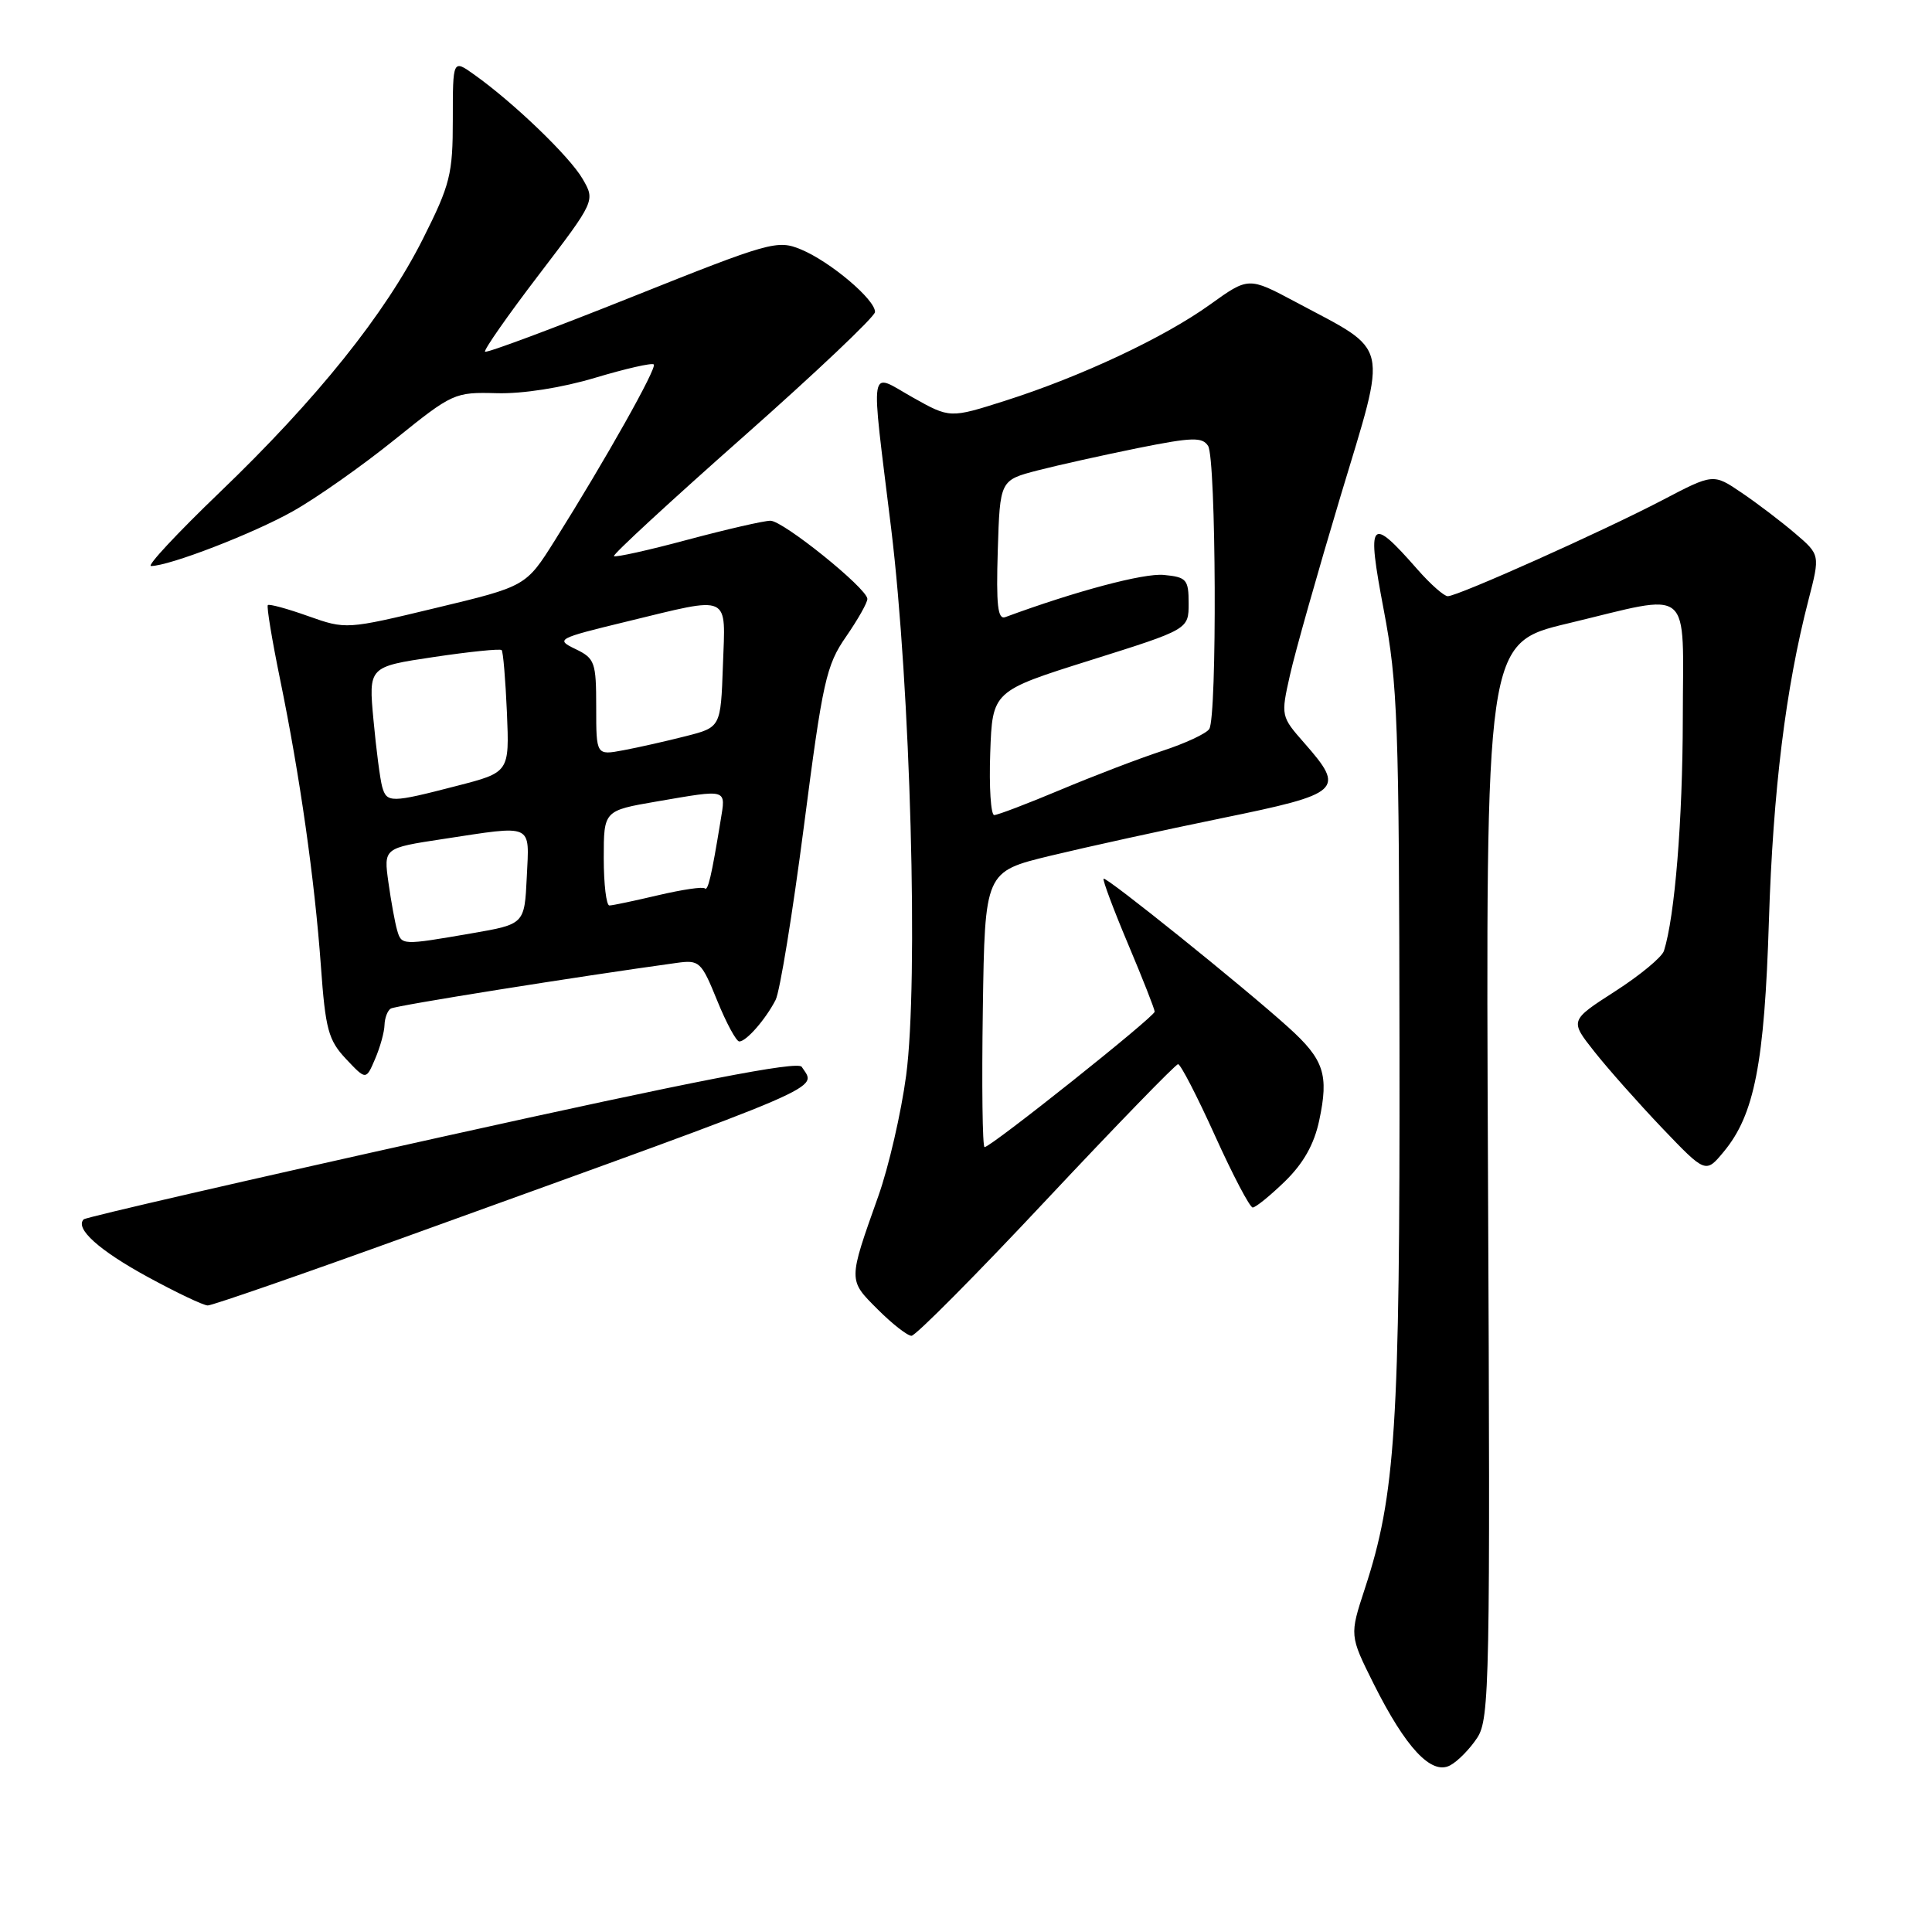 <?xml version="1.0" encoding="UTF-8" standalone="no"?>
<!DOCTYPE svg PUBLIC "-//W3C//DTD SVG 1.1//EN" "http://www.w3.org/Graphics/SVG/1.1/DTD/svg11.dtd" >
<svg xmlns="http://www.w3.org/2000/svg" xmlns:xlink="http://www.w3.org/1999/xlink" version="1.1" viewBox="0 0 256 256">
 <g >
 <path fill="currentColor"
d=" M 195.75 230.25 C 197.38 227.75 197.48 222.82 197.17 156.39 C 196.85 85.21 196.85 85.21 207.74 82.61 C 224.53 78.59 223.00 77.32 222.98 95.25 C 222.96 108.70 221.92 121.47 220.48 126.00 C 220.21 126.83 217.30 129.24 214.00 131.36 C 208.00 135.22 208.00 135.22 211.25 139.33 C 213.04 141.60 217.09 146.16 220.25 149.48 C 226.01 155.50 226.01 155.50 228.42 152.59 C 232.47 147.70 233.80 140.92 234.39 122.00 C 234.94 104.74 236.60 91.22 239.63 79.51 C 241.18 73.51 241.18 73.51 237.84 70.66 C 236.00 69.09 232.82 66.67 230.76 65.28 C 227.02 62.74 227.02 62.74 220.26 66.28 C 212.44 70.37 193.17 79.00 191.84 79.00 C 191.34 79.00 189.54 77.41 187.83 75.46 C 181.51 68.26 181.07 68.78 183.35 80.80 C 185.21 90.58 185.39 95.59 185.44 139.00 C 185.50 189.06 184.92 198.10 180.85 210.50 C 178.82 216.70 178.82 216.70 182.01 223.10 C 186.27 231.61 189.67 235.25 192.15 233.92 C 193.17 233.38 194.79 231.72 195.75 230.25 Z  M 138.63 159.01 C 147.91 149.12 155.77 141.02 156.10 141.01 C 156.44 141.01 158.64 145.28 161.00 150.50 C 163.36 155.72 165.61 160.00 165.99 160.00 C 166.38 160.00 168.30 158.44 170.26 156.54 C 172.70 154.16 174.13 151.64 174.80 148.48 C 176.10 142.39 175.45 140.40 170.73 136.14 C 164.79 130.77 146.56 116.11 146.23 116.43 C 146.08 116.59 147.53 120.48 149.47 125.08 C 151.41 129.68 153.00 133.72 153.00 134.05 C 153.00 134.72 131.30 152.00 130.46 152.00 C 130.18 152.00 130.08 143.79 130.23 133.75 C 130.50 115.50 130.50 115.50 139.15 113.40 C 143.91 112.25 154.14 110.00 161.90 108.41 C 177.79 105.16 178.30 104.69 172.85 98.48 C 169.72 94.92 169.71 94.87 170.93 89.44 C 171.60 86.43 174.62 75.77 177.63 65.74 C 183.90 44.91 184.33 46.78 171.67 40.01 C 165.44 36.69 165.44 36.69 160.33 40.36 C 154.23 44.74 143.24 49.90 133.19 53.10 C 125.87 55.43 125.87 55.43 120.94 52.66 C 115.05 49.35 115.34 47.60 118.08 70.00 C 120.65 91.12 121.72 130.04 120.07 142.50 C 119.41 147.45 117.75 154.65 116.38 158.50 C 112.37 169.79 112.37 169.57 116.29 173.49 C 118.22 175.42 120.24 177.00 120.78 177.00 C 121.32 177.00 129.36 168.91 138.63 159.01 Z  M 54.53 163.61 C 110.89 143.25 108.20 144.40 106.23 141.36 C 105.71 140.55 92.00 143.22 58.56 150.64 C 32.74 156.37 11.38 161.29 11.09 161.57 C 9.89 162.78 13.13 165.69 19.59 169.21 C 23.39 171.28 26.96 172.98 27.53 172.98 C 28.10 172.99 40.25 168.78 54.53 163.61 Z  M 50.95 135.81 C 50.98 134.88 51.35 133.90 51.78 133.64 C 52.41 133.24 76.58 129.39 89.66 127.59 C 92.68 127.17 92.93 127.41 95.03 132.58 C 96.24 135.56 97.56 138.00 97.96 138.00 C 98.89 138.00 101.44 135.08 102.77 132.50 C 103.34 131.40 105.02 121.05 106.52 109.50 C 109.01 90.25 109.47 88.15 112.12 84.34 C 113.70 82.05 114.97 79.80 114.93 79.34 C 114.82 77.90 103.76 69.00 102.09 69.00 C 101.21 69.00 96.27 70.14 91.10 71.52 C 85.94 72.91 81.55 73.88 81.35 73.69 C 81.16 73.49 88.85 66.40 98.44 57.92 C 108.03 49.44 115.91 41.98 115.94 41.35 C 116.02 39.74 110.03 34.67 106.13 33.05 C 103.01 31.76 102.04 32.03 83.75 39.34 C 73.24 43.54 64.48 46.81 64.27 46.60 C 64.07 46.40 67.27 41.81 71.39 36.42 C 78.88 26.60 78.88 26.60 77.19 23.69 C 75.48 20.74 68.05 13.59 62.84 9.89 C 60.00 7.86 60.00 7.86 60.00 15.82 C 60.00 23.08 59.66 24.45 56.05 31.63 C 51.04 41.60 42.02 52.85 29.09 65.26 C 23.51 70.62 19.42 75.00 20.01 75.00 C 22.42 75.00 33.57 70.70 38.83 67.73 C 41.95 65.98 48.01 61.71 52.31 58.24 C 59.97 52.07 60.23 51.95 65.81 52.10 C 69.22 52.20 74.45 51.38 78.85 50.06 C 82.89 48.85 86.39 48.05 86.63 48.29 C 87.08 48.74 80.28 60.84 73.53 71.59 C 69.70 77.69 69.70 77.69 57.78 80.55 C 45.90 83.41 45.84 83.41 40.84 81.64 C 38.07 80.65 35.67 80.00 35.49 80.18 C 35.31 80.36 36.04 84.78 37.11 90.00 C 39.74 102.80 41.69 116.52 42.52 128.00 C 43.12 136.40 43.51 137.83 45.85 140.32 C 48.50 143.13 48.50 143.13 49.70 140.32 C 50.37 138.77 50.93 136.74 50.95 135.81 Z  M 131.21 99.78 C 131.50 91.57 131.50 91.57 144.50 87.48 C 157.50 83.39 157.50 83.39 157.50 79.95 C 157.50 76.78 157.23 76.47 154.20 76.18 C 151.55 75.93 142.56 78.32 133.21 81.77 C 132.20 82.14 131.99 80.20 132.21 72.94 C 132.50 63.63 132.50 63.63 137.50 62.33 C 140.25 61.62 146.26 60.29 150.84 59.36 C 157.97 57.93 159.32 57.89 160.08 59.09 C 161.15 60.78 161.29 95.02 160.23 96.60 C 159.83 97.21 157.03 98.51 154.00 99.50 C 150.97 100.49 144.91 102.81 140.53 104.65 C 136.15 106.49 132.19 108.00 131.74 108.00 C 131.29 108.00 131.05 104.30 131.21 99.78 Z  M 52.62 123.25 C 52.34 122.29 51.82 119.45 51.47 116.94 C 50.83 112.37 50.83 112.37 58.66 111.18 C 70.82 109.33 70.14 109.02 69.80 116.23 C 69.50 122.46 69.50 122.46 62.50 123.67 C 53.23 125.27 53.21 125.27 52.62 123.25 Z  M 80.00 113.70 C 80.00 107.41 80.00 107.41 87.02 106.20 C 96.54 104.57 96.18 104.46 95.48 108.75 C 94.27 116.15 93.80 118.14 93.38 117.71 C 93.14 117.47 90.37 117.88 87.22 118.62 C 84.07 119.36 81.16 119.98 80.75 119.98 C 80.34 119.99 80.00 117.17 80.00 113.70 Z  M 50.64 104.25 C 50.37 103.29 49.85 99.32 49.49 95.42 C 48.83 88.35 48.83 88.35 57.47 87.06 C 62.22 86.35 66.27 85.94 66.47 86.14 C 66.67 86.34 66.98 90.06 67.17 94.42 C 67.50 102.34 67.50 102.34 60.50 104.14 C 51.78 106.40 51.25 106.40 50.64 104.25 Z  M 79.00 93.71 C 79.00 87.73 78.82 87.24 76.25 86.00 C 73.59 84.72 73.81 84.60 83.00 82.37 C 97.02 78.97 96.13 78.57 95.79 88.19 C 95.50 96.37 95.50 96.37 90.86 97.55 C 88.31 98.20 84.60 99.04 82.61 99.41 C 79.00 100.09 79.00 100.09 79.00 93.71 Z "/>
</g>
</svg>